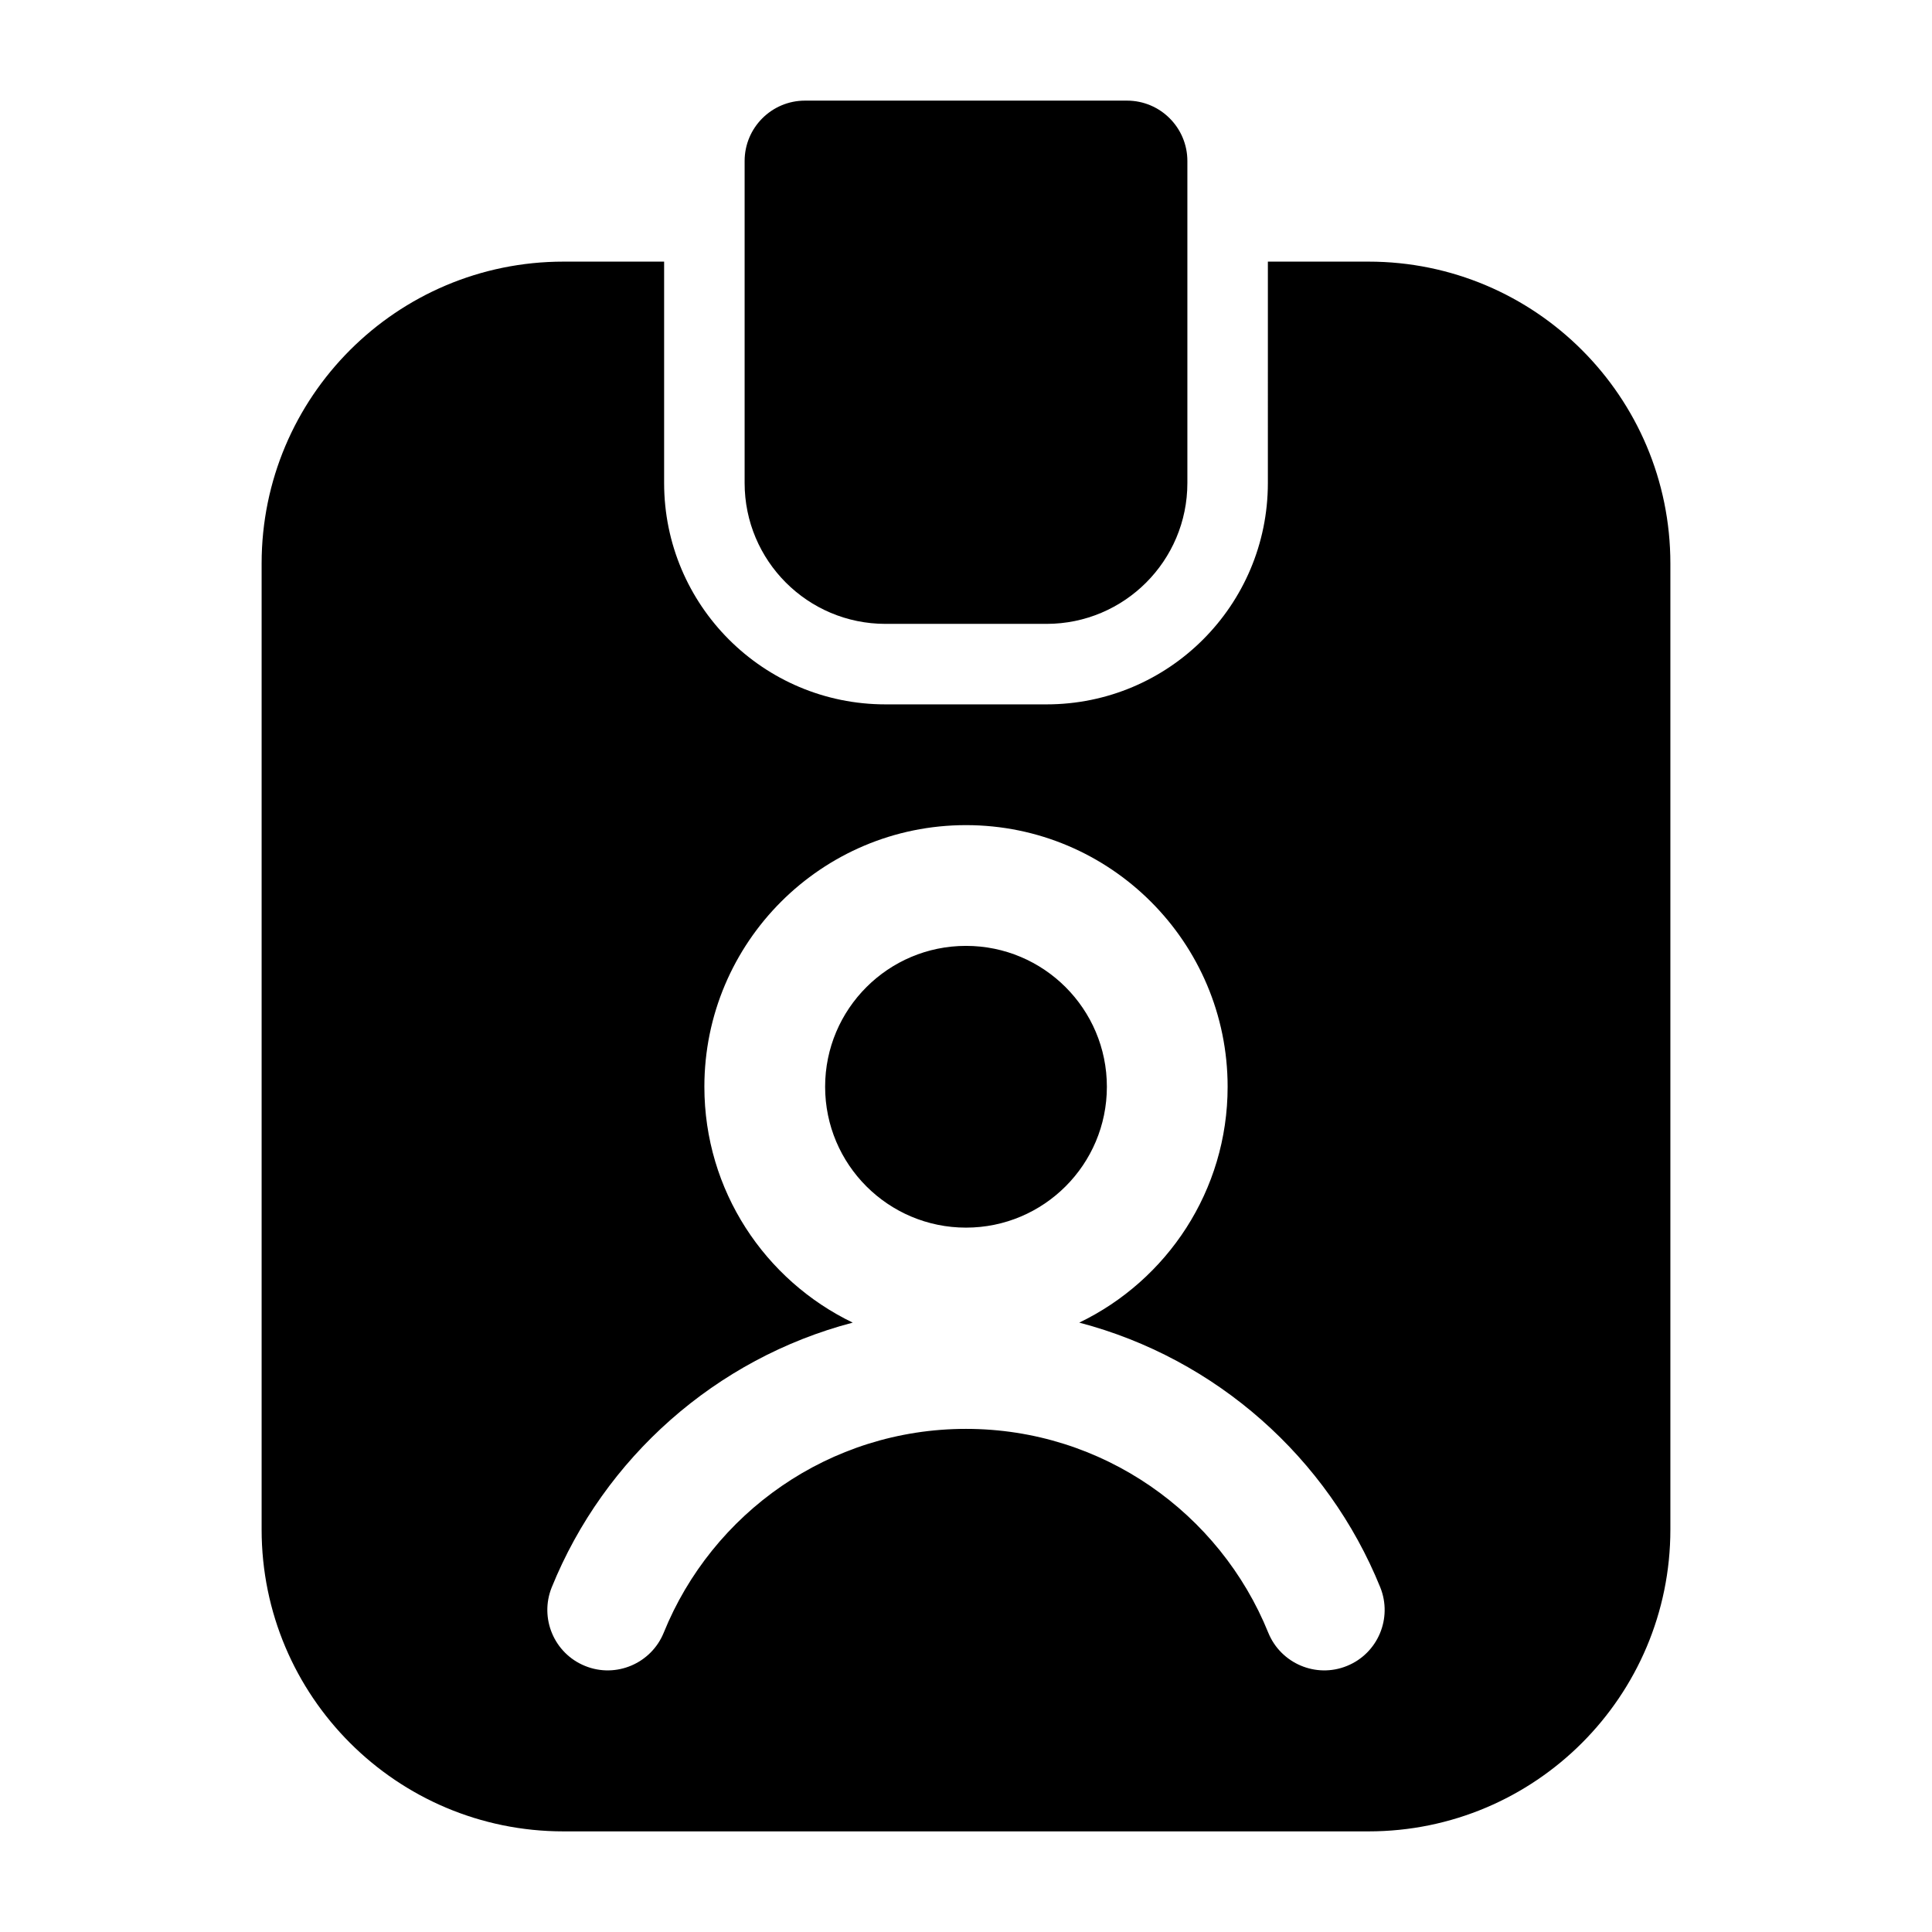 <svg clip-rule="evenodd" fill-rule="evenodd" stroke-linejoin="round" stroke-miterlimit="2" viewBox="0 0 24 24" xmlns="http://www.w3.org/2000/svg"><g id="Icon"><path d="m14.75 2v4c0 .966-.783 1.75-1.75 1.75h-2c-.967 0-1.75-.784-1.75-1.75v-4c0-.414.336-.75.75-.75h4c.414 0 .75.336.75.75z"/><path d="m15.75 3.25h1.25c2.071 0 3.75 1.679 3.75 3.75v12c0 2.071-1.679 3.75-3.75 3.75h-10c-2.071 0-3.75-1.679-3.75-3.75v-12c0-2.071 1.679-3.75 3.75-3.75h1.25v2.75c0 1.519 1.231 2.75 2.75 2.75h2c1.519 0 2.75-1.231 2.75-2.75zm-2.343 13.18c1.09-.525 1.843-1.64 1.843-2.93 0-1.794-1.456-3.25-3.25-3.25s-3.25 1.456-3.25 3.25c0 1.29.753 2.405 1.843 2.93-1.702.446-3.087 1.68-3.739 3.288-.155.384.03.822.414.977.383.156.821-.03.977-.413.601-1.484 2.057-2.532 3.755-2.532s3.154 1.048 3.755 2.532c.156.383.594.569.977.413.384-.155.569-.593.414-.977-.652-1.608-2.037-2.842-3.739-3.288zm-1.407-4.68c.966 0 1.75.784 1.75 1.75s-.784 1.75-1.75 1.75-1.75-.784-1.75-1.75.784-1.75 1.75-1.75z"/></g></svg>